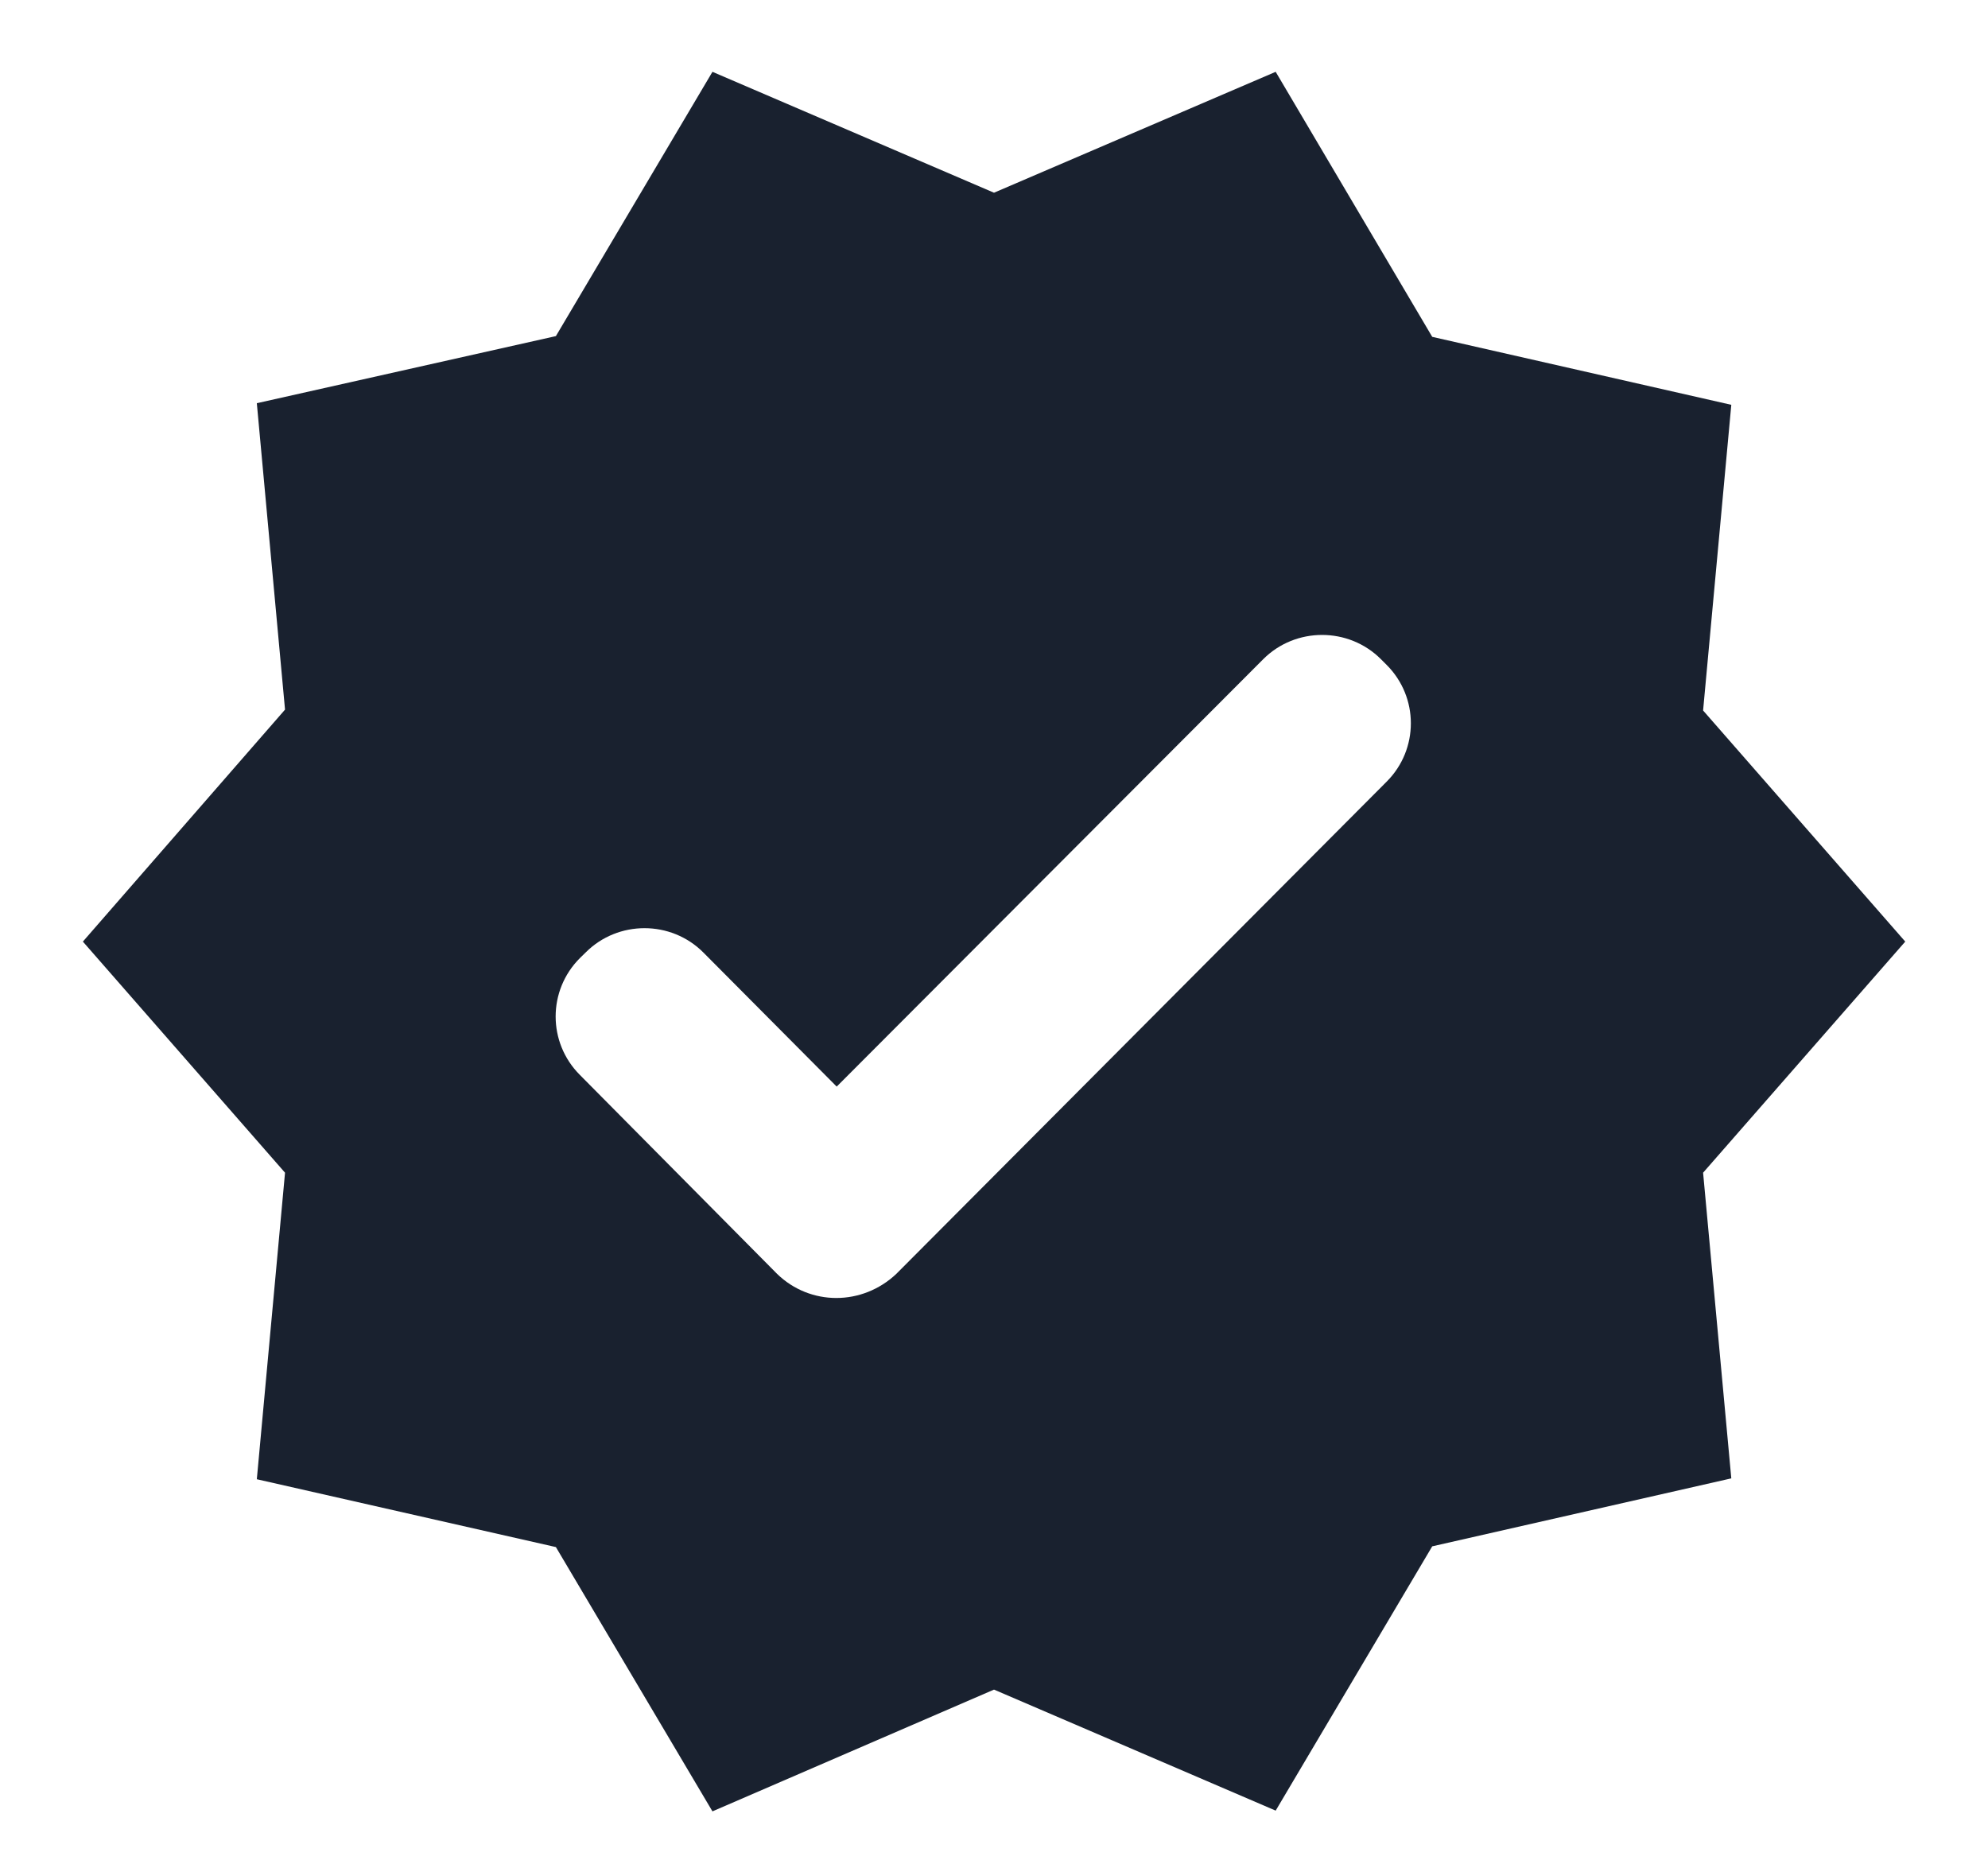 <svg width="16" height="15" viewBox="0 0 16 15" fill="none" xmlns="http://www.w3.org/2000/svg">
<path d="M15.334 7.578L13.707 5.718L13.934 3.258L11.527 2.711L10.267 0.578L8 1.551L5.734 0.578L4.474 2.705L2.067 3.245L2.294 5.711L0.667 7.578L2.294 9.438L2.067 11.905L4.474 12.451L5.734 14.578L8 13.598L10.267 14.572L11.527 12.445L13.934 11.898L13.707 9.438L15.334 7.578ZM6.254 10.252L4.667 8.651C4.407 8.391 4.407 7.971 4.667 7.711L4.714 7.665C4.974 7.405 5.4 7.405 5.66 7.665L6.734 8.745L10.167 5.305C10.427 5.045 10.854 5.045 11.114 5.305L11.16 5.351C11.42 5.611 11.42 6.031 11.16 6.291L7.214 10.252C6.94 10.511 6.52 10.511 6.254 10.252Z" fill="#19212F"/>
</svg>
